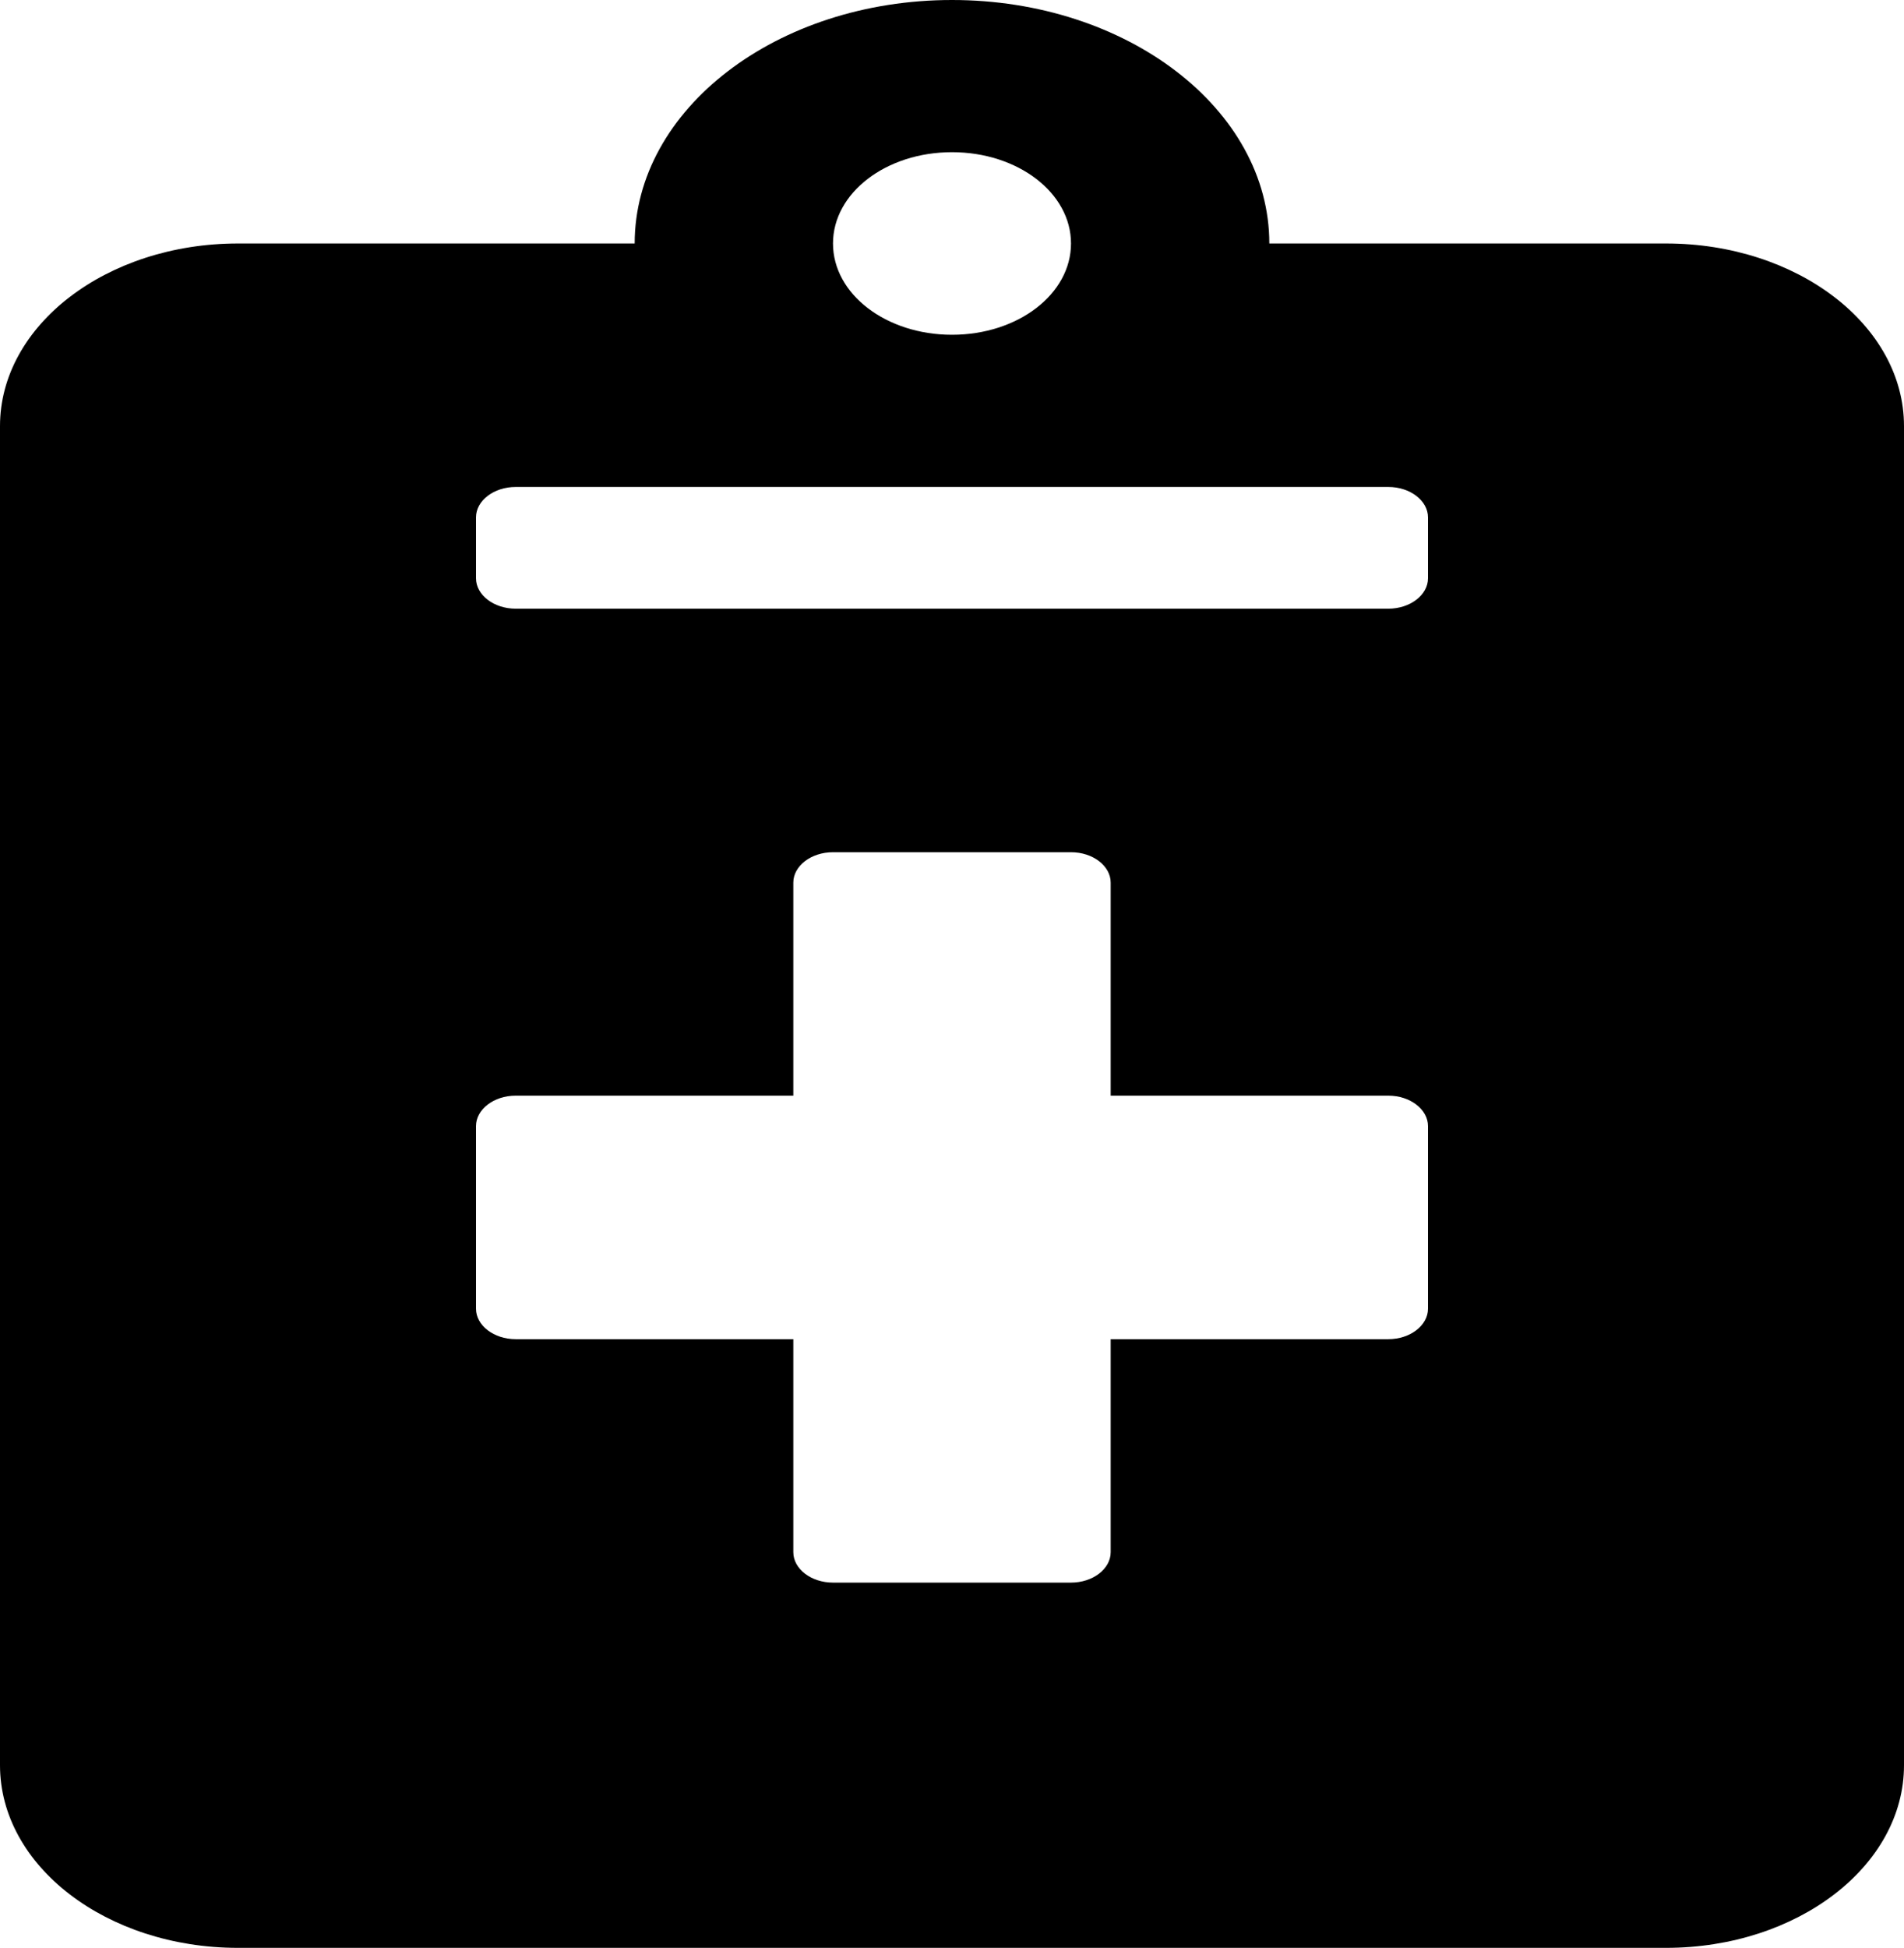 <svg width="44" height="45" viewBox="0 0 44 45" fill="none" xmlns="http://www.w3.org/2000/svg">
<path d="M38.5 5.625H29.333C29.333 2.522 26.045 0 22 0C17.955 0 14.667 2.522 14.667 5.625H5.5C2.464 5.625 0 7.515 0 9.844V40.781C0 43.11 2.464 45 5.5 45H38.5C41.536 45 44 43.11 44 40.781V9.844C44 7.515 41.536 5.625 38.5 5.625ZM22 3.516C23.524 3.516 24.75 4.456 24.75 5.625C24.75 6.794 23.524 7.734 22 7.734C20.476 7.734 19.25 6.794 19.25 5.625C19.25 4.456 20.476 3.516 22 3.516ZM33 30.234C33 30.621 32.587 30.938 32.083 30.938H25.667V35.859C25.667 36.246 25.254 36.562 24.75 36.562H19.25C18.746 36.562 18.333 36.246 18.333 35.859V30.938H11.917C11.412 30.938 11 30.621 11 30.234V26.016C11 25.629 11.412 25.312 11.917 25.312H18.333V20.391C18.333 20.004 18.746 19.688 19.25 19.688H24.75C25.254 19.688 25.667 20.004 25.667 20.391V25.312H32.083C32.587 25.312 33 25.629 33 26.016V30.234ZM33 13.359C33 13.746 32.587 14.062 32.083 14.062H11.917C11.412 14.062 11 13.746 11 13.359V11.953C11 11.566 11.412 11.25 11.917 11.25H32.083C32.587 11.25 33 11.566 33 11.953V13.359Z" fill="black"/>
</svg>
